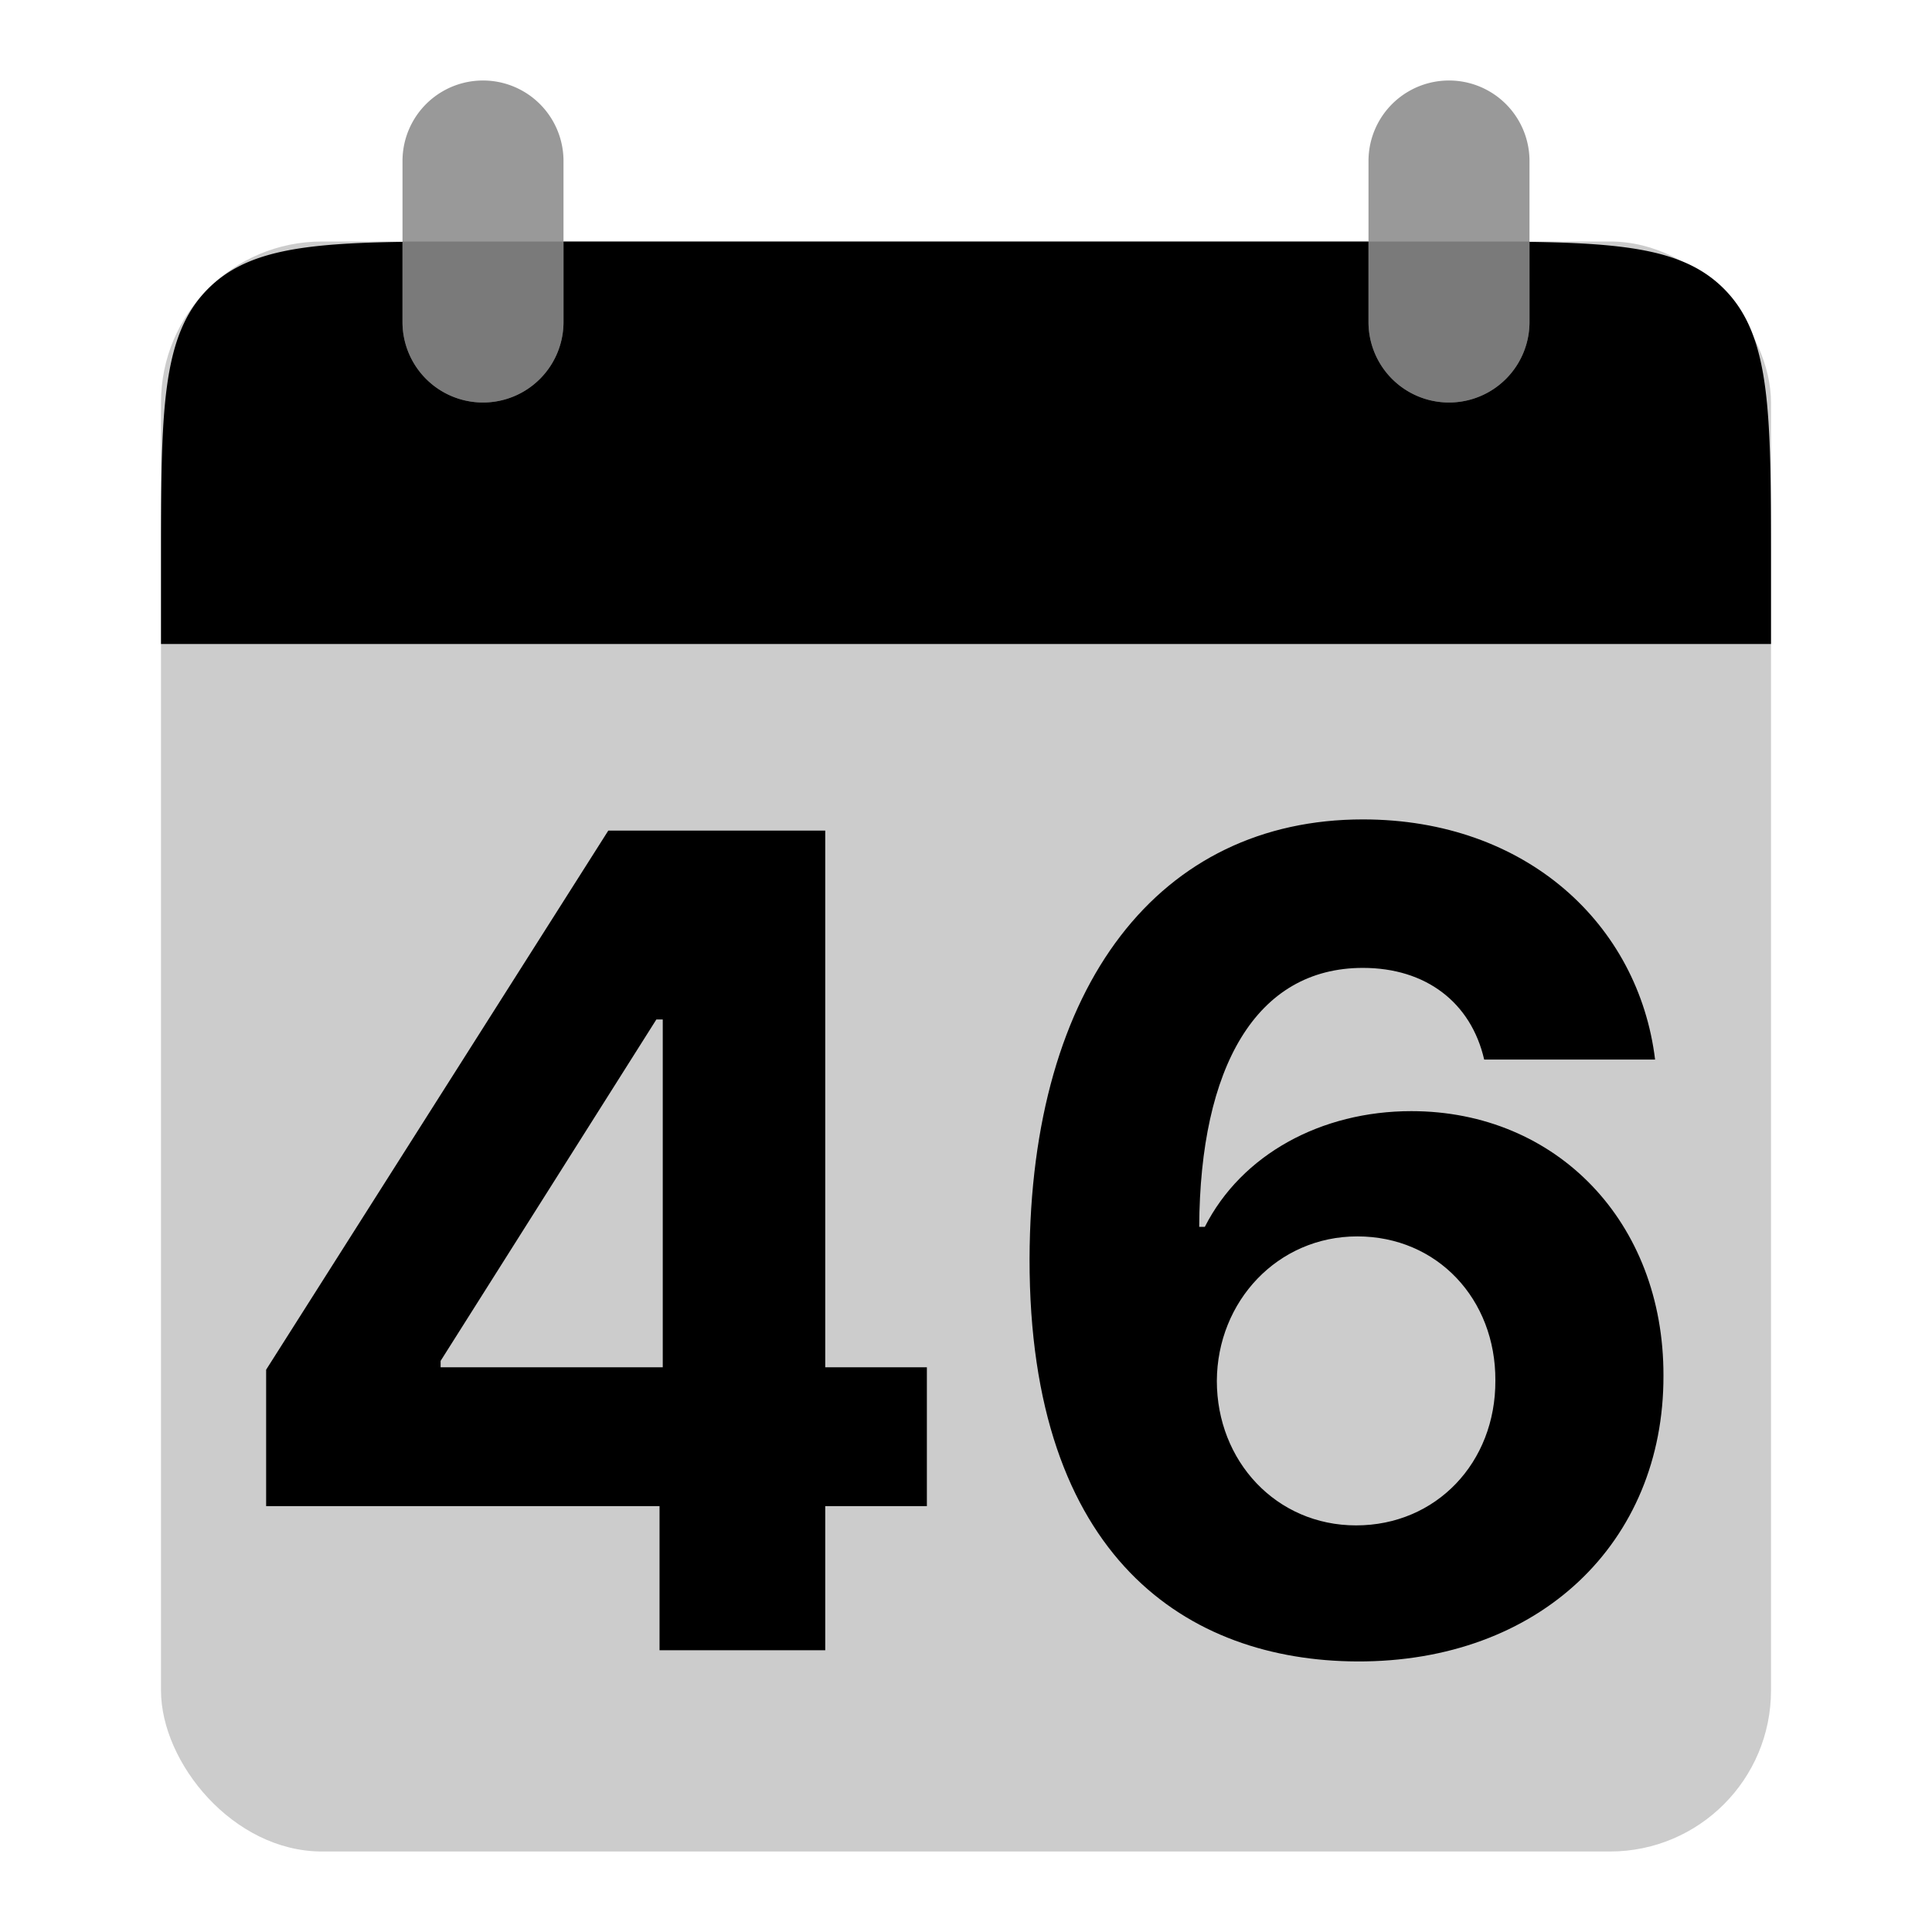 <svg xmlns="http://www.w3.org/2000/svg" width="48" height="48" fill="none" viewBox="0 0 48 48">
  <rect width="40" height="40" x="4" y="6" fill="#000" opacity=".2" rx="4"/>
  <path fill="#000" d="M6.612 37.42h9.774V41h4.117v-3.58h2.525v-3.45h-2.525V20.636h-5.39L6.612 34.03v3.39zm9.854-3.45h-5.519v-.159l5.36-8.482h.159v8.641zm17.246 7.308c4.534.02 7.626-2.953 7.616-7.099.01-3.818-2.654-6.573-6.264-6.573-2.237 0-4.216 1.074-5.13 2.874h-.14c.02-3.967 1.412-6.433 4.067-6.433 1.561 0 2.685.855 3.013 2.277h4.246c-.408-3.351-3.192-5.966-7.259-5.966-5.031 0-8.263 4.077-8.282 10.918-.01 7.457 3.947 9.982 8.133 10.002zm-.02-3.38c-1.989 0-3.46-1.601-3.46-3.59.01-1.978 1.511-3.59 3.49-3.59 1.989 0 3.44 1.562 3.43 3.58.01 2.039-1.471 3.6-3.46 3.6z"/>
  <g opacity=".4">
    <path fill="#000" d="M10 4a2 2 0 114 0v4a2 2 0 11-4 0V4zM34 4a2 2 0 114 0v4a2 2 0 11-4 0V4z"/>
  </g>
  <path fill="#000" fill-rule="evenodd" d="M10 6.009c-2.48.036-3.885.22-4.828 1.163C4 8.343 4 10.229 4 14v2h40v-2c0-3.771 0-5.657-1.172-6.828-.943-.944-2.348-1.127-4.828-1.163V8a2 2 0 11-4 0V6H14v2a2 2 0 11-4 0V6.009z" clip-rule="evenodd"/>
</svg>
